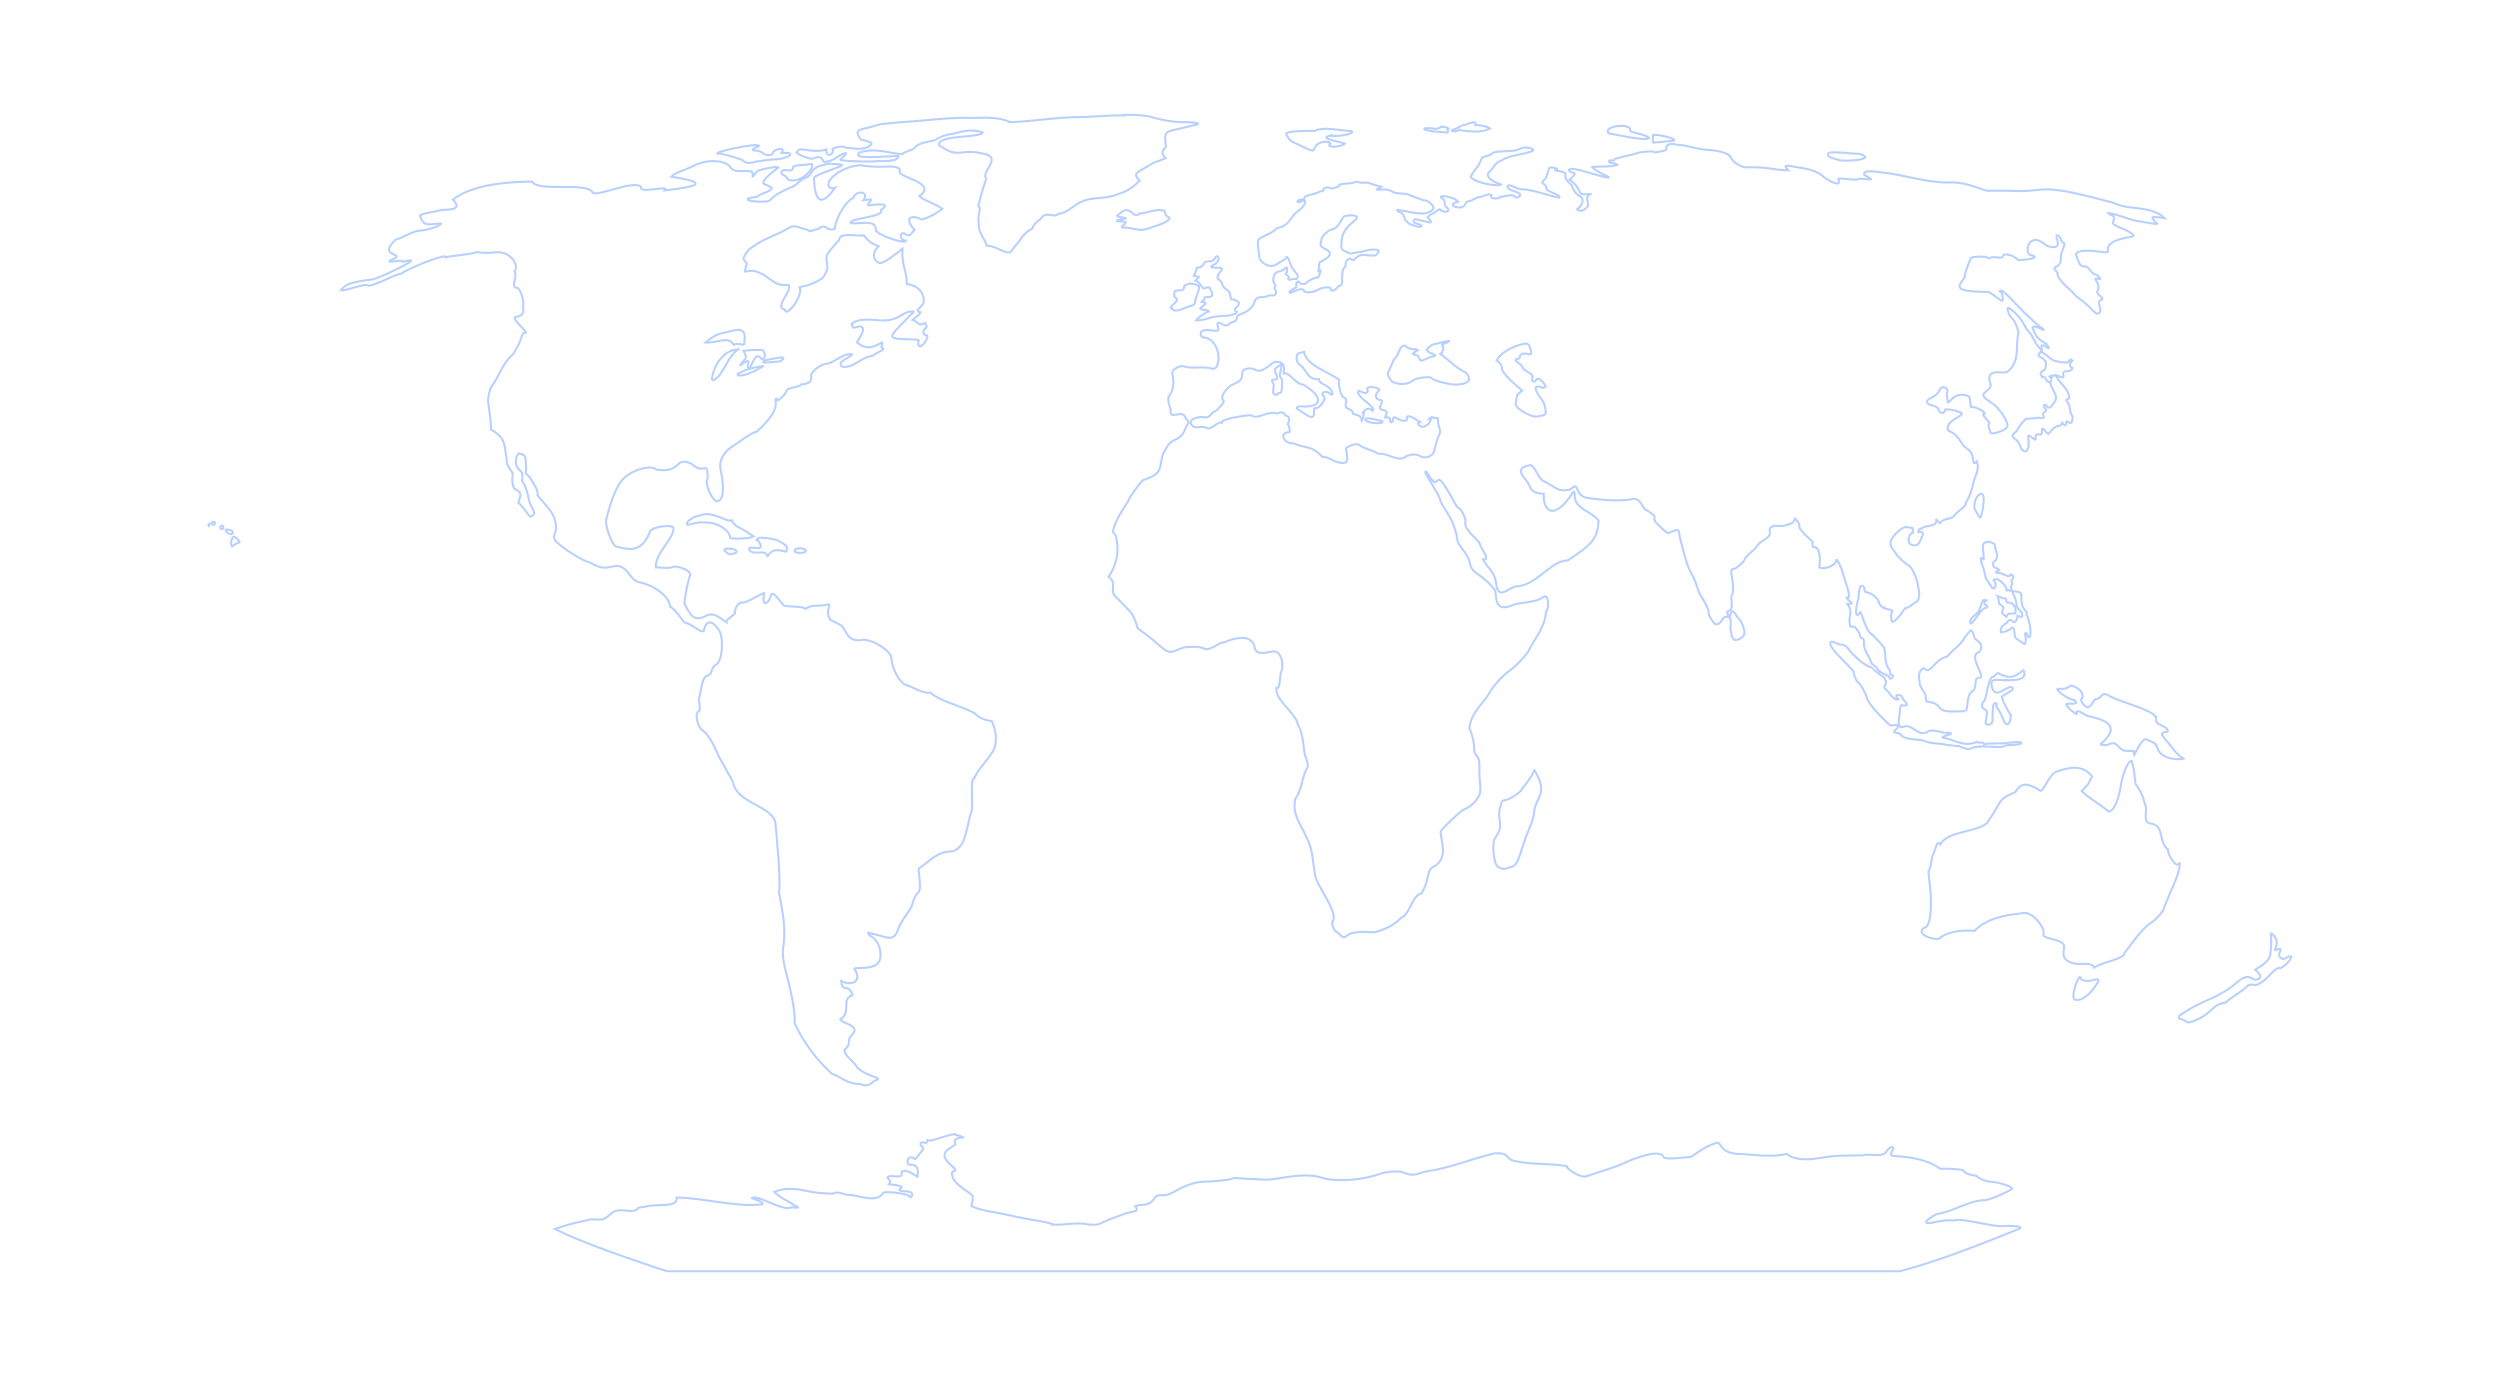 <?xml version="1.0" encoding="UTF-8"?>
<svg id="Layer_1" xmlns="http://www.w3.org/2000/svg" version="1.1" viewBox="0 0 1200 665.3">
  <!-- Generator: Adobe Illustrator 29.1.0, SVG Export Plug-In . SVG Version: 2.1.0 Build 142)  -->
  <defs>
    <style>
      .st0 {
        fill: none;
        stroke: #b8d0ff;
      }
    </style>
  </defs>
  <path id="world" class="st0" d="M539.7,55.4c-.8,0-1.6,0-2.4,0-2.1,0-4.2,0-6.2.2-3.7.2-9.1.5-12.1.6-10.4-.2-25.5,2.4-34.4,2.4-5-2.7-12.7-2-17.4-2-12-.4-23,1.4-34.1,2-10.6,1-8.9.6-13.3,1.8-5.2,2-10.8.8-6.7,6.5,8.1,1.9,4.8,2.4,3.4,3.8-4.9,1.5-6.8.3-10.5.2-1.7-1.5-7.8.7-6.2.8.3,3.4-3.7,3.6-3.1.1-3.6.8-5,.9-12.6-.2-.9.4-2.3,1.7-1.7,1.7,1.8,1.6,6.4,3,7.6,2.9,5.4-2.4,4.7,1.5,5.5,1.5,5,0,8-4.4,10.5-4.2.6,1-3.7,3-2.2,3.4,3.1.6,16.5.9,17.2.4,2.1,0,10.2.5,10.3-2.4-7.4,0-22.9,1.9-18.7-1.7,7.8-2.5,14.4.5,20.6.8.4-1.1,5.7-2.2,5.8-3.1,2.4-2.8,8-2.9,9.9-3.7,3.3-2.1,6.4-2.8,9.1-3.1,5.1-1.4,8.3-2.1,13.7-.6,0,.8-1.9,1.3-5.7,1.7-2.5.5-16.3.5-15.2,4.5,10.2,7,8.9,1.3,21,4,9.9,1.9-1.2,8.4,1.6,12.2-1.8,4.6-3.1,10.1-3.8,13,1.8,1.4-.8,3.9.3,9.2-.7,2.6,3.3,7.5,3.8,9.9,4.3-.3,9.1,4.5,11.6,2.8,1.1-1.6,2.1-3,3.5-4.5,1.9-2.8,3.6-5.2,6.8-6.6.3-2.7,4.5-4.5,4.9-5.9,2.9-2.1,5.6,1,7.5-1.2,4,0,8.5-5.1,11.4-5.9,4.7-2.3,11.6-.9,18-3.8,4.1-1.1,7.4-4,9.6-6.1-3.4-4.1-2-3.3,6.4-8.5,2.2-.8,4.4-1.7,6.1-2.4-3.5-3.6.3-4.7.1-5.5-1-8.9-.5-6.6,13-10.2,4-.7,3.1-1.3-2.6-1.6-6.6.3-13.3-1.2-18.4-2.7-1.7-.5-6.5-.8-12-.8h0ZM707.2,58.8c-.8,0-2.1.3-3.8,1.1-1.8-.2-5.1,2.7-6.3,2.4-1.1.5,1,.7,1.5.8,2.9-.8.6-1.2,3-.5,1.9.1,9.2,1.7,13.6-1-2-1.2-4.9-1.5-7-1.6.4-.8,0-1.3-.9-1.4h0ZM778,60.4c-3.5,0-7.6,1.5-5.9,3.6,3.5.5,18,4,19.5,2.2-3.3-2.5-10.2-2.3-9.1-4.2-.5-1.2-2.4-1.6-4.5-1.6h0ZM692.4,60.9c-.3,0-.5,0-.7,0-2.6,2-3.6.1-7.8.7-2,1.2,8.7,1.9,10.9,2,1.4-1.4-1.3-.8.4-2-.8-.5-1.9-.8-2.8-.8ZM635.9,61.9c-2,0-3.6.2-4.6.9-11.9,0-14,.7-13.9,1.6,2.1,3.8,1.1,2.7,10,7,2.4,1.2,3.3,1.1,3.6-.4,2.1-4.4,9.3-2.9,7.2-1.7-1.3,1.9,6.4,1.1,7.3-.4-3-1.1-13.4-2.5-6.6-3.9-.6,1,12.6-.5,9.7-2.1-2.7,0-8.5-1.1-12.9-1.1h0ZM794.4,64.8c-.4,0-.7,0-.9,0,0,1.3-.4,2.6,0,3.7.9,0,9.2-.9,10-1,1.4-.9-6.2-2.7-9.1-2.8h0ZM803.3,69.1c-.6,0-1.3,0-1.7.1-1.5.3-2.3,1.6-1.6,2.5,0,.5-5.7,1.8-6.3,1.3.4-.7-7.4,0-8.1.6-3.4,1.1-7.1,1.5-10.5,2.7-.2,1.8-2.2-.2-2.8,1.1-.2,1.1,2.7.6,4.1,1.7-2.7,1.2-8.9.6-12.1,1.1,2.3,2.7,9.1,4.9,7.8,5-4.4-.1-17.3-5.7-19.1-3.7,1,2.6,5.7,0,.4,4.7,2.4,1.6,4.1,3.9,5.3,6.7,1,.9,7-.2,4.3.5-2.2,1.5-.6,3.1-.7,5.4-.6,1.1-2.8,2.6-3.7,2.4-3.2-.8-.8-.8-.1-2.2,1.5-2.1,1.7-4-.5-5-1.8-1-3.1-3.2-3.6-5.2-4.4-3.4-2.6-5-3.1-5.7-.9-.9-6.3-1.4-4.7-1.5,3.3-.4-3.3-2-3.1-.7-.4,1.5-1.4,4.9-2.1,5.3-2.8,2.1.8,1.8.8,3.8-.1,2.4,7.3,3.2,6.3,4.9-5.7-1.1-12.1-3.7-18-4.1-1.8.4-5.8-2.7-6.9-1.6-.2,2.4,4.4,2.4,6,3.9.8.9-1.6,2.2-2.3,1.5-1.4-1.9-3.6-.3-7-.2-.6,1.3-5.8,1.3-4.4-.8-1.3-1-4.1.8-5.6,1-2,0-3.5,1.9-5.4,2-2.2.2-.8,4.2-6.7,2.6-2.3-1.2,0-2,1.7-2.4-2.4-2.7-10.5-3.5-7.8-1.6,2.3.7.5,3.3,2.2,4.2,3,2.6-2.1,2.8-3,1.1-1.1-.2-1.9,1.3-3.2,1.8-1.2.4-2,1.1-2.9,1.9,4.1,4.4.2,2-6.1,1-2.2,2.1,2.3,2.1,3.2,3,.4,1-2.1.9-4.2-.2-2-.3-2.7-1.6-3.7-2.6-1-3.9-1.8-2.7-3.8-4.4-.2-.4.6-.3,3.1.2,8.4,1.7,10.8,1.7,13.3,0,3.4-1.8-2.6-5.7-3.6-5-2-.7-4.5-1.6-6.1-2.3-2.8-1.6-6.9-.4-9.3-2.1-2.2-1.4-5.2-.5-7.5-.8.9-.3,2-.8,2.5-1.3-1.5-.2-6.1-2.1-7.3-2.1-3.6.6-4.2-1-5.7,0-1.6.7-7.6.3-7.3,1.6-1.2,1-3.8,1.4-3.9,1.3-1-.9-3.6-.5-3.6.5s0,.6-1.5.8c-2.4,1.7-8,1.8-7.5,3.3,0,1.1-3.3.2-3.5,1.7,1.1.7,1.8-.3,3.2-.6,2.2.9-2.4,5.2-3.6,5.6-1.9,1.9-3.9,5-4,5-3.5,3.1-5.2,2.3-5.8,3-2.3,2.4-5.2,3.1-7.4,4.4-1.2.7-1.3.9-1.3,3.8.4,2.5.7,6.3.8,6.3,1.7,2.7,5.3,4.4,8.1,2.6.8-.5,2.1-1.4,3.1-1.9.9-.5,1.7-1.2,1.7-1.5.2-1,1.6,2,1.6,2.3.4,1.9,1.8,3.9,3,5.2,1.1,1.1,1.1,2,.3,2.9-2.8-.2-3.8,1.1-4.1-.2,1.4-1.5-2.3-1.8-.8-2.8.5-.3.4-2.6,0-2.6-.8.8-2.3,2-3.6,2-2.2,0-3.7,4.3-2.1,6,.9,1.1-.2,1.4,0,2.3,1.1,1.2,1.1,3.5-1.1,3.2-1.7-.4-3.1,1-4.6.8-1.9-.3-3.6.8-4,2.4-.4,2.1-3.1,4.6-6.1,5.6-1.8.6-2.1.8-2.3,2.1-.4,2.4-2.9,1.4-4,3.1-1.8,1.8-5.2-2.8-5.4,0,.8,2.7.8,3-.9,3-2.2-.2-4.5-.8-6.6.2-1.2,1.4-.1,2.9.9,3,5.5.3,8.4,7.6,6.7,13-.4,1.5-1.6,2.3-2.7,1.9-4.9-1.3-9.2.4-13.6-1.1-1.7-.6-6,1.8-5.4,3.4.2.6.4,2.3.5,3.8,0,3.5-.9,5.5-2.4,7.8-.3,4,1.6,4.6,1,7.3.7,3,5.6-1.6,7.2,2.3,2.2,3.7,1.7,1.2.2,4.9-1.4,3.3-2.3,4.4-4.8,5.6-4.2,1.8-4,3.7-5.8,6.2-3,7,1,9.7-9.8,13.3-1.1.5-7,8.6-7.1,9.8-2.9,4.8-6.3,9.3-7.5,14.8.1,1.5,1.6,0,2.1,6.6.7,5.8-1.8,12-4.2,15.2,4.3,3.1.4,6.6,3.2,9.4,3.5,3.5,4.4,4.4,7.3,7.5,1.5,1.6,3.2,6.3,3.4,7.8,3.7,2.7,7,5.2,9.4,7.4,4.9,4.4,6.1,4.8,9.8,3,2.1-1,3.2-1.3,6.3-1.4,3.4-.2,5.2.1,7.1,1.1,3.2.3,5.9-3.1,9.1-3.3,2.8-1.4,5.8-2,8.4-2.1,3.1-.3,6,1.8,6.2,5.1,1.4,3.5,6,1.7,9.2,1.3,3.9.4,4.9,7,3.3,10.3-.4,1-.3,8.3-2.1,7.3-1.3,5.1,9.8,12.7,10.2,17.5,3,4.8,2.7,12.8,3.6,15.1.9,2.2,1.3,3.9,1.3,5.2-2.8,4.1-2.9,11.4-6,15.3-1.8,7.6,2.6,12.3,5,18,3.4,6,3.2,11.7,4.4,18.5.8,5.8,12.1,18.8,8.2,22.9.6,5,2,3.9,4.3,6.4.9,1,1.7,1,2.7.1,3.1-2.7,10.1-1.7,13.4-1.7,4.4-1.2,9.3-3.2,12.5-6.8,4.6-1.8,5.5-11,9.9-11.8,4.6-7.2,1.8-11.3,6.7-13.3,6.3-4.5,2.7-11.6,2.6-16.3.8-2,9.8-10.2,11.2-10.8,3.5-1.3,6.4-4.3,7.7-7.7.5-3.4-.4-6.9-.3-10.2.4-9.5-1.6-6.2-2.5-10.2,0-5.2-1-7.4-2.3-11,.8-7.5,6.7-11.7,9.5-16.6,1.7-3.4,7.2-9.3,10.5-11.4,2.2-1.4,8.6-8.4,8.6-9.4,3.1-5.9,7.9-11.6,8.1-18.2,2-2.3,1.2-9.6-1.5-7-3.7,2.7-12.4,2.2-15.6,4.1-8.4,3-6.2-6.3-7.5-7.8-6.2-8-10.6-7.5-11.6-11.8-1.3-7.2-6.4-8.1-6.6-14.3-2-8.5-4.7-10.4-7.8-16.4.3-2-7.3-12.7-7.3-14,.5-1.6,2.9,4.6,4.6,4.9.8-.4,1.4-1.2,2.3-1.2,1.5,1,2.8,3.3,3.8,5.1,1.2,1.4,4.3,8.1,5,8.2,1.7.7,3.8,5.1,3.6,6.9-1.1,3.9,7,9,7,10.9.1,1.4,5.5,7.7,1.5,7.1,2.7,5.2,5.6,5.5,6.4,12.6,1.1,7.1,6.6.5,9.3.4,10.1-.3,16.6-12.5,24.9-12.5,10.9-7.2,14.4-10,14.8-19.1-3.2-4.4-11.3-5.6-11.4-11.6,0-2.5-.5-3-1.3-1.3-9.5,14.2-14.2,7.1-13.6,0-7.2-.3-5.7-3.1-8.7-6.8-5.2-5.7-.3-6.3,2.3-7,3,1.5,3.5,6.8,6.9,8,5.9,3.1,6.1,4.7,11.2,4,1.9-.2,3-2.7,4-1.3,1.4,4,3.2,5,6.5,5.3,6.5.9,13.7,1.4,19.7.5,4.7-1.8,5.5,5.2,7.7,5.3,5.7,3.6,2.7,3.1,3.7,4.9,0,.8,5.6,6,6.4,6,6.8-2.8,4.4-1.8,6.1,4,1.4,4.7,2.2,9.6,4.3,13.9,1.4,2.6,2.9,5.4,3.6,8.2,1.1,4.4,5.3,8.1,5.5,12.6,0,1,2.2,4.4,3.2,5,3.6.5,2.6-4.4,6.1-3.4,1.7,0-1-.6-.3-2.7,3.9-1,.8-6,2.2-8.1.6-.8.7-4.1.1-7.2-.8-4.3-.6-5.5,1-5.1.6-.1,4.6-3.5,4.6-3.9,1-2.8,4.5-4.6,6.4-7.2,1.2-2.1,3.5-2.7,5.2-4.3,1.7-1.6,0-3.1,1.3-4.6,2.5-1.6,4.2,0,6.6-.8,3.6-1.1,4.2-1.1,5-3.4.9.8,2,2.3,2.1,3.1-1.1,2.1,6.5,7.7,6.3,8.1-.2,4.8,1.1.4,2.9,4.4,1,3.1.6,4.7.4,7.9,2.6,1.1,8.1-1,8.2-3.6,0-1.3,2.7,4.3,3.1,6.4.2,1.7,5,12.9,1.8,11.7.6,2.1,5.1,2.8.4,3,1.5,1.8,1.6,4.3,1.1,6.3-.4,1.7.1,5.2.6,4.7,1.7-.9,2.8,1.3,3.9,2.8.9,4.9,2.3.5,2.3,5.2-.3,2.8,3.2,7.4,3.3,8.7,0,.6.8,1.4,2.9,2.9,1.1,3.2,5.9,3,6,5,.4,1.2,3.3-1.5.5-1.7,0,0-.3-1.6-.4-2.2-3-3.8-1.4-7.1-2.7-10.8-.3-.6-6.1-7.1-6.7-6.9-2-2-4-9.3-4.6-10.1-3.2,4.6-1.9-3.3-1.3-5.4.9-1.9.1-7,1.9-7.2,2.3.4.4,3.1,2.5,3.1,2.3.5,5.3,2.6,5.9,5.2,0,.6,1.5,2.1,2.1,2.1-.8.8,5.4.9,4.1,2-.7.4-.6,4.9.2,4.9,2.5-.7,5.6-6.2,6.1-6.6,2.4-.2,3.5-2.4,5.6-3.1,2.1-2.7.7-5.8.4-8.4-.2-2.1-2.8-8.6-4.7-9.2-.9-.3-5.7-4.8-5.7-5.4-1.2-1.8-2.7-3.3-2.7-5.1,0-2.7,5.8-8.6,8.3-7.6.8.3,2.7,0,2.4.8-.1.4,0,1,.2,1.7-2.3.5-3,4.7-1.1,5.8,4.3,1.5,4.2-1.9,5.7-4.5.5-1.7-.8-1.7-2.1-1.5,0-.8,0-1.5,1.7-1.8,1.4-1.6,7.3-.7,6.9-3.8-.6-1.9,2.1,2.9,2.2.8,1.4-1.8,5.9-1.5,6.6-3.2.7-1.7,6.2-4.3,5.3-6.2,1.3-.8,3.4-7.5,3.5-8.6,1.1-5.1,3.3-6.8,1.9-11.1-2.4,2.4-1.2-1-2.7-4.1-1.3-2.1-3.3-2.4-4.4-4.4-1.6-2.8-3.4-4.7-5.2-5.6-1.8-.9-2-1.1-1.7-2,.2-3.9,6.6-5.2,6.6-6.7,1.6-.8-8.5-3.1-7.9-1.9-.3,2-2.4,1.8-3,.2-.4-3.1-5.5-1.6-5.7-4.4,1.2-2,4.4-1.8,6.1-5.3,1-2.8,4.6-1,3.6,1-.4.8.4,4.9.4,4.9.2,0,1-.7,1.9-1.7,2-2.1,5.5-2.6,8.1-1.2.9.2.8,5.9,1.2,5.2.8-1,8.3,2.8,6.1,3.2-.7,0-.4.7.7,1.9,1.7,1.9,2.1,2.4,1.8,2.7-1,1.6.5,2.7.5,3.9,0,.8.2.9,1.8.8,2-.4,6.4-1.7,6.5-3.9,0-1.6-2.4-5.8-4.3-7.6-1.7-2.8-5.4-3.8-7.2-6.3-.8-2.3,4.7-3.3,3.2-6.3-2.4-7.3,5.9-4.7,7.6-5.1,1.3-.5,3.6-3.1,3.6-4.1,2.4-3.1,1.2-11.6,2.3-14.5.3-1.6-1.8-6.4-2.8-7.2-1.5-1-3.1-5.3-2-5.3,3.3,1.9,6.3,5.5,8,8.9.9,2.1,3,3.4,3.7,5.4,1.2,2.4,2.5,4.6,4.5,6.5-.2-1.4-.8-3,.6-2.7.9,0,2.5,2,2.6,1.3,0-.8-1.3-2.4-1.9-2.4-4-2.5-4.4-3.5-5.9-7.4.9-1.9,5.4,1.7,5.4,1-1.3-1.3-3-2.2-4.3-3.5-.9-.9-3.2-3.1-5.2-4.9-2.8-2.6-9.7-10.9-11.3-10.4-.6.2-.4.4.6,1,1.9,7.5-1.2,2.3-6.2-.3-6.5-.3-16.5,0-13.5-4.3,1.7-2.2,2.4-3.5,1.9-3.6.3-1.4,2.7-8.5,3.4-8.7,1.3-.5,7.1-.6,7.4,0,.1.2.6.4,1,.4s.7-.1.6-.3c0-.2,1.3-.3,3.1-.2,3.9,1,2.6-1.6,3.5-1.3,4-.5,6.5,2.7,7,2.7,2-.1,11.8-.9,5.7-2.5-2.8-.9-1.1-6.5.8-6.7,2.2-2.2,7.2,2.7,7.5,2.5,8,2.3,3.5-5.1,3.6-5.1,2.9-.9,2.1,3.4,4.3,3.7.2,2-2.2,4.7-1.7,7.3.4,1.7-1.3,4-2.6,4-.9,1.4-.2,1.1,1,2.9-.3,1.7,1.8,4.5,6.5,8.5,3.1,3.5.7,1.1,7.1,6.3,2,1.4,5.3,6.6,6.7,4.1,1.2-2.6-2.3-4.7,1.1-6.2.9-1-2.8-2.2-2.3-3.9,2.5-4-4.1-7.1,1.3-5.8.4-.4-1.5-2.3-2.3-2.3-2.5-.7-3-4.4-5.5-3.8-2.1.8-4-6.3-3.7-6.3,3.7-3.2,16.2.9,15.3-1-1.3-6.2,12.4-6.6,12.4-7.4-1.3-2.6-9.3-4.2-10.1-6.2,1.9-4.5-.9-3-2.2-4.7,4.7.4,10.9,3.7,15.4,4,2.5.5,8,1.4,8.2,1.2-4.8-4.6-1.5-3.4,3.6-2.7-6.2-6.1-16.7-4-22.8-6.7-2.2-1.1-20.3-5.6-26.2-6.5-2-.3-5.2-.7-7.1-.7-8,.2-8,1.2-17.8.7-3.3-.1-10.7-.1-11.3,0-7.8-2.4-11.4-4.3-19-4-11.1,0-21-3.8-31.6-4.8-9.7-1.6-8.6.7-8.4,1.2,6.2,3.3,2.2,1.8-2.6,1.8,0,1.2-10.2-.6-10,0,2.4,5.2-5.9.2-7.3-1.2-4.3-3.7-10-3.7-15.4-4.9-3.6-.4-2.8.2-1.2,2.1-9.2-.4-8.7-1.7-21.3-1.5-2.8-1-4.8-2.3-6-4.1-.7-3.3-9.1-4.2-11.2-4.2-6.7-.5-9.2-2.3-15.9-2.6h0ZM362.2,69.7c-3.3,0-17.5,2.8-17.9,3.9,1.3-.3,11.6,2.8,12.3,3.4,1.6,2.3,6,.6,6.7.5,2.5-.4,6.3-.9,8.4-1,5.2.1,12.4-3.5,3.5-3.1,1.5-2-.3-2.1-1.8-1.7-3.5.9-1.6,2.7-4.2,2.8-3,0-3-1.9-6-2.2-4.1.1-.6-1.5.2-1.7,2.4-.7-.5-1-1.2-1h0ZM732.2,70.8c-1.1,0-2.3.3-3.2.9-2.9,1.5-11.3.2-13,2.1-.8,1.1-5,1.3-4.8,2.3-1.6,4.3-3,4.6-5.3,8.7.9,2.6,14,5.4,14.9,3.5-.3.7-9.1-2.8-6-5.7,1.7-1.2,3-4.8,5.2-5.2,3.4-2.1,6.4-2.7,9.1-3.2,7.1-1.4,8.5-2.3,5.1-3.2-.7-.2-1.4-.2-2-.2h0ZM880.4,73.1c-1.7,0-3,.2-3,1,0,1.1,1.4,1.8,6.1,2.9,3.3.3,11.4,0,11.9-1.7-2.3-2.2-5.1-1.2-8.8-1.9-1.3,0-4-.3-6.2-.3h0ZM342.8,77.3c-3.9,0-8,1.1-10.5,2.6-2.6,1.4-8.1,2.8-10.1,4.9,16.2,2.6,15.9,4.4-3,6.6,2.7-2.8-12.8,1.9-11.5-1.7-3.7-3.8-23.5,6.1-23.5,2.2-4.2-4.4-26.5.2-28.7-4.7-11.2,0-28.6,1.2-38.1,8.6,5.7,5.7-4.5,4.8-5,4.9-1.4.5-12.9,2.2-10.6,3.2,1.5,5.6,5.2,3.3,9.9,3.4-.4,1.7-9.2,3.6-10.4,3.4-3.9.5-8.2,3.6-11.5,4.4-9.6,9.1,7.3,5.9-2.6,9.9-1.9,1.8,6.5-1,6.2.7,12.3-3.5-7.3,5.9-13.9,8.3-10.7,1.4-13.4,2.1-15.9,5.3,2,.6,12.7-3.9,13.3-2.1,5.3-1,10.8-4.8,15.8-5.9.9-1.3,21.6-10.2,21.4-7.8,2.5-.8,12.5-1.4,14.7-2.5,4.5.6,5.3.4,9.7.1,6-.5,11,5.8,8.5,9.1,1.6,3.5-2.4,7.7,1.3,8,1.3,0,3.8,7.1,2.6,9.2,1.7,4.7-3.4,4.5-3.4,4.8-2.6.3,6.3,7.6,4.8,7.5-1.2,0-1.4.1-2.4,3.3-.7,2.1-3,6.4-4,7.4-4.9,4.2-6.5,10.8-9.9,15-1,1.1-2,6.7-1.7,7.4.6,5.2,1.3,8.5,1.4,13.4,7.5,4.3,6.1,7.4,7.5,13.9-.3,2.9,1.5,4.9,2.8,6.9.4.2-.9,4.6.9,7.6,4.6,2.1,2.5,3.9,1.9,6.7,2.6,2,4.4,5.9,5.8,6.7,3.9-1.4.3-3.9-.7-7.9-.2-1.9-1.8-8-3.2-8.8.2-6.6-.1-3.5-2.6-7.3-1.1-1.8-.2-6.9,1.4-6.3,3.5.9,2.6,2.4,2.9,5,.7,6.2-1.6,2.7,1.9,6.4,2.3,3.7,4.3,6.8,3.7,8.6,4.3,5.5,8.9,8.8,8.9,15.7,0,2.9-1.9,3.8-.3,6.2,3.2,3.5,13.5,9.9,16.6,10.4,6.7,3.9,7.7,2.2,13.1,1.6,1.6,0,3.7,1.3,5.2,3.3,2.5,3.4,3.7,4.3,6,4.7,6.8,1.6,13.8,6.7,14.2,11.7,2.5,1,6.4,7.3,6.7,7.4,4.3,1,7.5,5.1,9.4,4.2.9-4.9,3.6-5.9,7.3-.5,2.5,4.2,1.6,14.9-1.3,16.5-2.7,1.5-1.7,4.5-4,5.4-3.3,0-3.6,11-4.4,11.1.6,3.6.5,3.4.4,5.7-3,1.1-.5,8.4,1.1,9.2,3.3,2.3,5.4,6.8,7.1,10.5.6,2.1,8,14.4,7.9,14.8,1.8,9.8,17.5,10.9,20.2,18.7.6,5.9,2.9,29.2,1.8,33.8,1.6,9.7,3.3,15.2,2.2,25.9-1.4,6.1,1.9,14.3,3.2,20.9,1.4,5.9,2.4,12.1,2.1,16.2,5.8,12.5,13.6,20.3,17.9,24.3,4.8,1.6,6.9,4.9,13.5,4.9,4.3,1.9,5.8-.9,6.9-1.5,5.5-1.8-2.9-1.3-8.1-6.3-1.5-2.9-6.1-5.4-6.3-8.6,3.9-3.1.6-4.4,3.9-7.4,3.9-4.3-4.8-5.2-5.9-7.1,5.8-3.9,0-9.7,5.9-11.7-1.8-6.2-5-.7-5.4-6.8,6.2,3,9.8-1,6.5-5.4-1.8-2.1,9.9,1.2,12-4.7,1.2-3.9-.6-9.3-4.1-11.3-1.1-.3-2.2-2.8-.8-1.6,8.2,1.5,11.4,5.1,13.8-2.1,1.4-4.4,6-8.5,6.9-12.3.5-2.1,1.7-4.4,2.6-5,2.2-2.1-.5-11.6.5-11.7,6-4.2,8.6-8,15.9-8.2,1.8.2,5.2-3.7,5-4.5,1.1-1,3.6-12.9,3.6-13,2.2-2.4-.6-17.5,2-17.6,1.9-4.8,7.9-10,9.8-14.7,1.1-4.8.4-8.3-1.4-12.6-4.7-.9-6.2-1.8-8.5-4-8.4-4.2-15.3-5.1-21.2-9.8-3.2.8-8.4-2.8-12-3.8-3.4-1.9-6.4-8.5-6.6-13.1-.2-2.9-9.7-9.6-14.9-8.2-6,.4-6.4-3.8-8.4-6.3-1.4-2-7-3.1-6.2-4.3-2.3-2.3.8-7.1-.6-6.6-6.3,1.4-6.8-.4-11.2,2.2-.8-1.7-10.7-.6-10.7-2.2-2.9-3.4-4.5-5.9-5.5-4.8-1.5,5.1-4.9,6.3-3.5-.5-1.8,0-8.5,4.9-10.5,4.4-1.6-.4-3.9,2.9-3.5,5.2-.8,1.3-4.4,2.8-4.1,4.3-3.4-2.1-5.8-5.2-10.1-3-5.7,3-7.3-.6-10.1-6,.1-2.6,1.9-12.2,2.9-13.7,0-2.6-7-4.8-8.7-3.8-2.4.9-6.1,0-7.9.1-.4-7,9.2-14.1,8.4-19-.9-1.7-10.1-.4-11.1,1.7-4.3,11.2-11,8.6-16.5,7.3-1.9-1-5.1-9.7-4.7-12.6,2.3-8.9,5-18.4,10.8-21.9,3.1-2.2,10.5-4.9,13.6-2.3,12.5,1.6,8.1-6.8,16.8-2.8,6,5.8,7.4-2.5,7.6,6.6-.3.6-.5,1.6-.5,2.1.6,4.1,2.2,7.4,4.7,9.3,5.2-.4,2.4-13.3,2.1-14.6-1.4-5.3,2.1-10,6.1-12.1,1.9-1.4,9.1-6.7,11.2-6.8,6-5.6,9.6-10.2,9-14.4-.1-.7,0-1.4.2-1.5.2-.1.4,0,.4.4,0,.9.3.8,2.2-.8.9-.8,1.9-2,2.2-2.8.5-1.3.8-1.4,2.8-1.9,2.8-.6,5.1-1.5,3.9-1.6,7.5-.3,4.9-4.4,5.3-4.7,1.6-2.8,4.1-4.3,6.6-5.2,4.4,0,8.8-5.6,13.1-4.6-1.5,2.1-7.4,3.2-4.9,5.9,6,.9,8.4-4.4,15.1-5.3,1.6-1.8,4.7-2.2,4.9-3.3-2.3-.9.2-2.1-.7-3-6.8,3.9-9.2,2.1-12.1-.1,1.9-3,5.1-7.7.9-7.6-3.9,1.3-2.3.3-3.5-1.1,3.2-3,8.7-2,11.8-2,11,1.4,12-4,17-4.1,2.2-.3.3.9-.6,1.8-7.9,8.5-12.1,11-5,11.4,10.3.4,9.5.3,8.9,1-.5,6.2,5-.7,4.3-2.7-1.9.2-2.8-2.4-.6-3.6.8-1.1-.5-1.4-.4-2.3-3.8,1.9-3.5-1.1-6-1.6,3-2.7,2.5-1.2,3.7-3.6-3.5-1,.7-1.9,1.6-4.9.3-4.7-3-8-8.1-8.7,0-6.6-2.8-9.2-2-17.5.1,1-3.9,3.4-4.4,3.8-1.4,1.2-5.8,4.6-7.4,3.4-3.2-2.2-2.2-5.5.2-7.8-3.8-1.7-3.9-1.6-7.1-5.2-3.9.5-11.4-1.8-11.9,2.3-7.6,8.4-6,6.8-5.5,13.2,0,1-1.5,4.1-2.3,4.9-3.4,2.4-7,3.7-11,4.4,1.6,4.8-6.7,15-7.2,10.8-5.5-1.4,4.3-9.4,1.7-11.9-6.6,1.2-9.4-4.3-13.8-5.7-2.6-1.3-4.3-1.1-6.9-.6-.3,0,.2-2.1.8-3.8-.3-1.7-4-.9,1.2-7.1.2,0,1.4-.8,2.7-1.8,5-3.4,11.4-5.3,16.3-8.3,3.2-2,5.7.6,7.9.5,4.1,1.9.8,1.1,6.1,0,4.1-3.1,3.6,1.4,8,0,.4-5.6,5.8-13.8,8.9-14.9.9-3.7,8.1-3.4,4.8,1.1,7.3-1.2,1.6.8,2.4,2.5,8.6-1.1,9.6-.2,6.1,2.2,1.6,3.7-16.3,3.8-14.4,6.4,7,.2,11.9-1.8,12,3.5,1.7,2.7,14.7,6.7,14.4,4.8-2.4.5-3.8-4-.8-3.5,3,2,2.5.7,4.9-1.6-5.5-6.3-1.2-7.4,3.5-5,3.6-1,6.8-2.9,9.8-5.1-2.5-2.3-8.7-3.9-11-6.1,9.5-6.9-12-9.1-9.3-12.3,0-1.2-1.4-1.8-4.6-2-4.6.2-7.4.3-12.7-.3-2.8-1.1-10.5,1.3-13.8,4.3-5.2,3.9-3.4,7.5,0,6.2-10,14.1-9.9-1.7-10.2-4.8,1.8-2,14.2-5.5,13.6-6.1-1.8-.6-3.6-.3-5.4-.6-1.1-.2-6,1-6.8,1.7-2.7,1.3-2.6,3.9-5,4.9-2.3.6-4.7,3.4-6,4.1-5.6,2.3-8.8,4.1-11.2,6.5-.8.9-1.2,1-5.5,1-6.4-.2-7.9-1.7-1-2.3,1.4-1.6,6.8-2.5,7-4.2,0-.4-1.7-1.3-3.7-2-2-1.5,6.4-7.4,7-7.9-.6-.9-9.7,1.2-10.2,1.7-4,5.1-1.2,1.9-2.6.3-3.5-1-8.5,1.2-10.7-2.6-1.6-1.7-4.4-2.4-7.4-2.4h0ZM389.8,78.7c-5.6.8-6.3.3-9,1.2-.3,3.6-3.1.8-5.5,2.1-1.2,2.3,2.6,2,2.6,3.9,2.5,1.7,6.8.2,9.3-2.2,1.6-1.5,3-3.2,2.6-5h0ZM556.4,100.8c-3.6.1-9.1,2.2-9.3,1.6-2,2.1-3,0-4.8-1-2.4-1.6-4.3.8-6.1,2.2-.2,1,7.9.8,2.1,1.7-1.9.3-2.4.5-2.1.9,3.7.4,6-.5,2.2,2.6,0,.4.5.5,1.9.4,3.6.4,6.7,1.8,10.1.7,2.3-.9,10.7-2.9,11-5.3-3.3-1.5-1.6-3.7-2.9-3.5-.5-.2-1.3-.3-2.1-.3h0ZM647.9,103.3c.9,0,1.8.1,2.6.3,2.7.8-1.8,3.1-3.6,5.3-2.6,3.1-2.9,5.2-3.1,8.9-.1,3,2,2.4,4,3.8,0,.3,1.2.1,3.1-.4,2.7-.1,5.2-1.3,7.5-1.4,4.5,0,3.9.6,2.2,2.5,0,.5-2,.5-6.1,0-5.4.5-3.2,3.9-6.5,1.8-1.2.2-2.4,1.9-2.1,2.7,0,2.8-1.7-.2-1.7,7.4.2,2.1-.4,3.2-1.9,3.2-.2.9-3.2,3.5-3.7,1.2.7-1.2-5-.6-6.1.6-1.7.9-6.6,2-6.7,0-1.9-1.7-6.8,2.5-6.9,1,3.2-3.3,3.5-.8,3.3-4.2,1.5-2.2.8.3,3.1.3,1.5,0,1.8-.1,1.9-.8,3.2-2,4.7-2.6,5.4-2.2.5-.5,1.5-3.4,1.3-3.6-1.8,2.3-.8-1.1-.6-3.7,1.9-1.1,8.2-3.9,3.1-6.3-4-2.2-2.1-2.1-2.1-5,.7-2,3.7-4.7,6-4.8,2.6-1.6,3.7-4.9,4.8-6,.8-.3,1.7-.5,2.6-.5h0ZM584.3,123c-.4,0-.9.3-1.3,1.1-1.2,2.3-3.8.5-5,2.2-1.1,2.4-2.8,1.8-3.6,2.4,0,1.4-.9,2.3-1.4,3.7,4.1.5,2.2.5.8,2.3,1.8.3,3.3,3.6,4,3.8,3.7-1.4,2.5,0,3.6,1.3,1.3,2.2-.2,3-2,2.8-2.3,0-.2.2-2.5,2.3,5.7.5-4.7,3.4,1,3.8,1.9.1,3.4,1,1.6,1-1.6.9-4.4,2.7-5.4,4.1,1.1.2,6-.8,6.4-1.2,1.8-.6,5.9-1.1,8-1,1.8,0,5.2-1,5.2-1.8-3.1-1.8,2-2.5.8-4.8-4.5-3.2-2.9,1.3-4.2-4.3-.7-1.7-2.9-2.1-3.4-3.7-.4-1.5-1.4-2.9-2.2-2.9-1-1,.7-3.4,1.5-4.2,1-1,.3-1.4-2.3-1.4-.7,0-3.1,0-2.4-.8,4-1.6,3.9-4.6,2.8-4.6h0ZM571.7,136.2c-1.3,0-2.6.3-3.3,1.2,0,3.3-3.9,1.2-4.7,2.6,0,1.4-.4,2.7.6,3,2.8,1-4.3,4.9-1.8,5.1.8,1.7,4.3.8,6.3-.3,2-1,4.3-.8,4.8-2.5.2-3.5,2.8-6.7,1.7-8.1-1-.6-2.4-1-3.7-1.1h0ZM354.2,158.4c3.9,0,3.4,3,3,6.9-1.5.6-2.2-1-5,.2-2.7-4.6-8.2-.6-13.6-1.1,6.3-5.1,7-3.9,13-5.7,1.1-.2,2-.4,2.7-.4h0ZM695.5,163.8c-.8.9-3.1,1.1-3.4,1.8.9,1.4,1,1.2.2,2.9-.3,1,.6.9-1.4,1.3,1.3.3,5,3.8,7.1,5.5,1.2,1,3,2.2,4.1,2.7,1.3.6,2.1,1.3,2.6,2.3.9,1.7.6,2.4-1,3.4-.9.5-2.3.8-5,.9-2.3.2-10.6-1.9-11.4-2.9-.6-.7-.9-.8-3.9-.5-2.5.2-3.8.6-5.2,1.4-2.5,2.2-6.9,2.2-9.9.6-1-.6-2.5-3.7-2.1-4.2,1-1.7,2.7-6.7,3.3-7,1.8-1,2.1-6.1,4.6-6.1.6,0,1,.2,1,.6,1.6,1.5,4.1.7,5.4,1.5-.7.4-2.8,1.9-2.3,2,3.9.6,2.6,2.9,4,3.1,2-.3,3.7-1.9,5.7-2,2.5-.4-.2-1.2-1-1.5-.8-.1-1.6-1.3-2.1-1.8.9-1,2.1-2.3,3.4-2.5,1.8-.3,3.6-1,5.3-1.3l2-.3h0ZM732.4,164.8c2.2,0,3.3,5.8,2,5.3-2.3-.5-5.1-1-5,1.8-.7.7-2.4.1-1.8,1.2,1,1.2,3.6,2.4,3.6,4.1,6,3.7,4,2.4,4.3,5.6,1.9,1.2,1.3-.6,2.6-1,1.7,0,3.7,3.1,3.9,3.7-2.8,1.6-1.3.2-2.8.2-1.8-.2-1.6-.4-2.2.5.7,3.7,4,5.7,4.5,8.8,1.2,4.9.2,4.1-4.2,5-2.7,0-9.4-3.6-9.8-6,.8-4.7.1-4.1,3.1-6.5-1.9-1.9-4.2-3.6-5.9-5.3-3.3-3.6-3.8-4.4-3.8-5.6s-1.2-3-2.5-3.5c2.7-5.5,11.7-7.9,13.4-8.1.2,0,.3,0,.5,0h0ZM354.5,167.6c-4.6,2.9-6.7,9.9-9.7,13.1-2,2-3.1,2.3-3.1.9,1.3-6.8,5.6-13.7,12.8-13.9h0ZM365.4,167.9c.6,0,1.1.4,1.4,1.3,1,2.8-.8,4.4-2.2,2-2.6-1.5-3.6,4.7-5.2,5.8-1.6-1.7,2.6-6.5-4.4-1.4,3.3-4.6,4-3.2,1.8-7.2,3.7-.5,6.9-.4,8.7-.5h0ZM625.8,168.8c.3,0,.5,0,.2.3,1.3,6.5,11.5,9.2,16.8,13.2-.7,2.5,1.2,8.2,1.9,8.3,1.8.4,1.6,2.3,1.2,3.4,0,3.6,2.8,1.1,3.6,4.6,2.8,1,3.6.7,4.2,3.4,2.1-3.9-.8-4.3.9-4-.2-1.2,2.7-2.9,4.3-.7,2.2-2-8.7-6.9-6.8-9.8,1.2.3,4.1,2.5,4.4,0-2.1-3,6.9-1.4,5.4,0-2.3,1.9-1.5,3.8-.1,4.4,4.6.1-2.8,4.5,2.7,5,2.4.8.2,2.7.4,3.6,3.2-.8,2.1,1.5,2.5,2.1,1.9.8.6-2.7,2.1-2.3,1.9,1.2,6.3,3.1,5.9,0-.2-1.2,3.1-.1,5,1.6.4.4,1.1.6,1.9.6-.3,0-.6.1-.9.2-1.1,0-.8,1.2.4,1.9,2,.9,2.2-.4,4-1.1.2-.9,1.4-2.3,1.3-2.7-.4,0-.7.2-1.1.3.8-1,1.5-1.1,2.6-.4,2.6-.3,1-.4,2,3.8.5.5.8,3.2.5,3.6-.5.6-2,5.1-2.5,7.5-.3,3.7-5,4.8-7,3.3-1.5-1.3-5.9-.8-7.7.8-3.7,1.8-8-2.5-12.1-1.8-2.8-1.7-6.4-2.3-9.4-4.3-.6-1-4.4,0-6.3,1.5.4,4.7,2.6,9-5.5,6.3-1.7-1.2-4.2-2.1-5.9-2.1-5.5-5.9-8.1-3.8-13.6-6.5-4.8.5-7.5-5.1-2.3-5.4.9,0-.5-3.9-.6-3.9,1.8-4.6-1.3-3.5-1.5-4.4-.3-1.3-2-1.5-3.8-.6-3.2-1.6-9.3,2.6-11.3,1.3-1.1-.7-2.2-.6-7.7.3-4.6.8-7.3,1.7-7.3,2.5s-.3.3-.6.2c-2.5,0-4.8,4.4-7.6,2.2-2-.4-4.4.7-5.9-.4-3.2-3.3,2.2-4.4,4.6-4.5,3.8,1.3,4-2.2,6.3-2.7.7-.4,4.7-4.4,3.9-5.1-2.5-2.1,3.1-7.4,4.1-7.6,4.5-1.9,4.9-2.8,4.9-5.9,0-2,4.3-2.7,6.7-1.1,2.9,1.3,6.2-2.5,8.8-4,6.4-.3,4.1,4.7,4.3,5.6,2.8-1,5.3,4.8,9,5.2,2.4.9,6.7,4.4,7.3,6.3,1.5,4-4.2,4.5-6.8,4.3-2.4-.2-3.1,0-3.1,1,1.2.7,5.3,3.8,6.8,4.1,2.8.1.2-5,2.5-4.3,2-.3,5.3-4.6,3.4-5.9-1.6-1.5,1.3-3,3.3-.9.6.6.7.6,1.1-.2-1-4.6-6.3-3.8-6.5-6.9-5.6.6-6-4.9-9.1-6.8-2-1.3-2.1-5.1-.6-5.6.2-.2,1.3-.4,1.8-.4h0ZM979.5,169.1c-3.5,2.5,3.5,2.3,2.5,6.2,0,4.3-3.9,1.6-1.9,5.6.2-.8,2,.5,2.3,1.7.6,1,1.3,1,1.8.5-.1,3.6,4.1,6.5,2.2,9.4-3.5,6.3-4,1-5.1,1.8-1.4,1.8,2.8,1.7-.4,3.9-.9.9.6,1.7,0,2.4-1.2.4-2.4-.3-3.6,0-1,.5-5.2,0-5.3.9-2.1,2-2.8,3.5-4.1,5.5-1.5,1.2-2.5,1.9-1.3,3.2,1.9,1.3,2.8,2.6,3.6,5.3.8,1,2,1.6,2.7.8,1.3-2.3.9-3.9.6-6.7-.2-2.1,4.4,3.3,3.5.8,0-4.5,3.5.8,3.1-4,.2-2.2,2,1.6,3.2,1.9,1.7-2,2-2.9,4.5-3.9,3,.3,1.1-3.4,2.5-.9,2.4,2.5.4-3.1,2.7-.7,1.9,1.3,2.1-2.7,1.5-3.5-1.4-2-.6-4.3-2-6.1-1.5-1.7-.2-1.5.8-2-.4-5.1-4.7-7-6.1-10.4-.5-.4-.9-.7-1.2-.8.5,0,1,0,1.3.2,6.7,2.9.2-1.9,4.8-2,1.4,0,2.7-.8,2.7-1.5-1.9-1-1.4-2.6,0-3.6-1-1.3-1.7,0-1.9.7-.5.2-3.1.4-5.1-.3-3.4,0-5.6-4.2-8.7-4.6h0ZM375.2,171.6c1.4,0,.9,1.1-1,1.9-1.7,0-11.1,1.5-6.8-.6,2.3-.4,6.1-1.3,7.8-1.3h0ZM614.7,175c-.7.9-2.2,1.2-2.7,2.2-.4,2.3,2.2,3.7.7,4.7-1,.8-3.2-.6-1.6,2,1,1.6-.9,4.3.5,5.3,1.5,1,1.5-.6,2.6-.6.8.3,1-.4,1.2-3.9,0-2.3,0-2.8-.6-3.3-1.1-1.5.1-3.1.2-5,0-1.1,0-1.5-.2-1.5h0ZM366.6,175.6c-2.1,1.5-10,5.7-12.5,4.4-.6-.7,1.9-1.3,3.9-2.4,4.3-1.3,4.6-1.2,7.9-1.9.4,0,.6-.1.7-.1h0ZM985.3,180.2c-.4.3-.6.8-.7,1.4-.1-.2-.4-.5-.7-.6-.7-.3.3-.6,1.5-.7h0ZM656.4,200.8c-.6,0-1,.2-1.1.6,0,1.7,9.2,2.5,8.3.8-1.5-.3-5.3-1.5-7.2-1.4h0ZM950.9,237c-.8,0-1.9,1-2.6,2.8-1.7,5.2.5,5.2,1.7,8.4.9,1.2,1.2-2,1.4-2.5.3-.9.6-3.1.7-4.8.3-2.7-.3-3.9-1.2-3.9h0ZM339.4,246.8c-.7,0-1.4,0-1.9.2-.7.2-2.1.5-3.1.8-2.4.5-6.1,3.7-4.2,4.1,7.1-1.8,6.5-1.1,11.6-.9,4.7,1.3,8.3,3.9,8.7,7.1-.3.7,8.2.5,10-.2l1.2-.5c-1.6-.9-5.3-3.5-6.1-3.8-1.7-.5-4.1-2.6-4.1-3.5s-.1-.4-.2-.2c-3.1.4-7-3.1-11.8-3.1h0ZM102.7,250.5c-.7,0-1.5.4-1,1,1.3,1.4,2-1,1-1ZM100.4,251.3c-.5.3-.4.8-.2,1.2.5-.4.4-.9.2-1.2ZM106.6,252.3c-.5,0-1,.6-.9,1.1.4.9,1.5.8,1.5-.1,0-.8-.3-1-.6-1h0ZM109.1,254.2c-.4,0-.8,0-.9.2.5,1.4,2.4,2.5,3.4,1.7.9-1.1-1.2-1.8-2.5-1.9h0ZM112.3,257.6c-1.8.5-1.7,6.3-.4,4.3,1-.8,1.9-1.1,3.1-1.6-.7-1.2-1.5-2.5-2.7-2.7h0ZM365.5,258.1c-.6,0-1,0-1.3.2-1.4.7-1.5,1.3-.2,1.3,4.1,6.1-3.6,2-4.5,3.7,1,3.7,6.7.7,8.2,2.5l.8,1.1c2.3-3.6,4.8-3.1,8.7-2.1,2.3-3-2.6-4.3-3.1-5-1-.8-6-1.7-8.6-1.7h0ZM954.1,260.1c-1,0-1.9.4-2.2,1.3-.6,1.2,1,8.4,0,7-1.3-1.6-1.5-.3-.4,3,1.1,2,.9,3.6,1.5,5.2,0,1.4,1.6,2.7,2.4,4.3.9,1.7,1.5,2,2.1,1.1.7-.9.4-2.6-.6-3.5,2.2-2.1,6,3.1,6.1,3.8,0,1.1.1,1.5.4,1.1,1.2-.8,3.3,1.7,2.2-.5-.7-1.2,0-1.8.3-2.9-.7-1.6-.4-1.2.2-2.3.4-.3.5-.5.1-1.2-.6-1-1.3-1.1-1.3-.2-1.2,1-3.8-1.4-5.4-1.2-2.4.2-1.5-1.3.2-1.3,0-.4-1.4-1.3-2.1-1.3-1.4-.4-1.1-3.2,0-3.2,2.3-2.6,0-4.9,0-7.3.1-1-1.8-1.9-3.5-1.9h0ZM383.6,263.2c-1.1,0-2.1.4-2.2,1.2.5,1.7,7,1.1,5.1-.5-.6-.5-1.9-.8-3-.7h0ZM349.7,263.3c-1.7,0-2.9.5-1.1,1.7,2.5,2.1,2.6.5,4.5.5,1.6-1.3-1.3-2.2-3.4-2.2h0ZM967.6,283.8c-.8,0-1.5.2-1.5.8,3.6,7.1-.3,4.7,4.3,9.4.7,2.8-.2,2.5-1.9,1.5-.3,1.4-1.1,4.3-2.4,2.7-1.1-1.1-2.2-.5-2.8.7-2.1,1.5-3.2,2.1-2.9,4.6,2.1-.1,3.2-.7,3.5-1.1,1.5.1,1.4-1.7,2.2-1.2,1.5,1.7.2,4.2,1.9,5.5,1.7.7,4,3.4,4.1,2.1.9-2.4-.7-4.8.2-5,1,.2.8,1.3,1.3,2.1,2.3.6.3-9.3-.7-10.5-.2.1-.3-.4,0-1.3-2.1-3-2.5-2.5-2.7-7.9.6-1.4-1.1-2.2-2.5-2.3h0ZM959.1,286.3c-.1.9.5,2.3.4,3.4,4.2,2.6.6,2.7,1.8,4.9.5.7,1.3.8,1.7,1.4.8-2.3,2.7-1,4.4-1.7.5-3-1.3-5.5-3.8-5-1.2-.4,0-2-1.2-2-1.3,0-2.2-.8-3.4-1.1h0ZM952.4,287.9c-1.5.8-1.1,2.6-2.1,4-.2,2.6-3.1,3.1-4.3,5.5-.6.7-.2,2.7.4,1.6,1.9-1.4,4.4-6.7,6.6-7.2,1.1-.2,1.3-1,.2-1.3-1.2-.8-.6-1.8,0-2.2-.1,0-.3-.1-.7-.4h0ZM953.1,288.3c.2,0,0-.2,0,0,0,0,0,0,0,0ZM831.3,293.5c-1.4,1.9-.2,2-1.2,2.7,1.2,1.8.3,4.4.6,6.3.5,2.8.9,5.9,4,4.3,2.1-1.1,2.6-1.7,2.6-3.5s-1.6-5.5-2.7-6.4c-1.7-1.6-1.7-3.3-3.4-3.5h0ZM946.2,302.6c-.7,0-1.6,1.6-2.8,2.9-2.7,4.8-5.3,5.5-8.8,9.7-6,1.1-8,8.7-10.7,5.9-.3-.9-1.5-.2-2.3,1.4-.7,1.3-.6,2.8,0,6.3,2.7,5.8,2.2,1.6,3.1,7.9,9.2,1.1,3,5.1,13.5,4.8,0,0,5.6-.1,5.6-.2.8-3.1.4-7.1,2.3-9,3.9-2.1.4-7.2,4.3-7,2.9-.6-6.2-10.7-.4-12.3,3.3-4.3-2.4-6-2.3-6.9-.6-2.6-1.1-3.5-1.7-3.5h0ZM879.2,308c-.6,0-.8.5-.5,1.9,3.1,5,7.3,7.9,11,12.4-.2.8,1.4,4.9,2,5.1,1.1.4,4.1,5.7,4.4,7.8,1.8,3.7,5.1,7.1,7.8,9.8,3.6,3.5,3.6,3.6,4.9,3.1,5-.7.2,2.9.2,3.1.8,1.2,3.6.2,3.7,2,3,2.3,8.7,1.3,11.5,2.6,1.4,1.1,8.7,1.1,9.2,1.6,2.5.4,6.5.8,6.9.7,1.7.8,3.4,1.5,5.1,1.5,4.2-2.6,12.3-.3,16.3-1.3,2.1-1.3,6.9-.2,8.4-1.5.6-.6-.4-.7-4.2-.5-4.4,1-11.3.2-13.5.9,0-1.3-2.6-.3-3.6-1.1-5.2,2.5-10.7-.6-14.2-1.6-5.8-.7,2-1.7,1.9-2.4-.1-.3-1.3-.4-3-.3-9.5-2.5-7.5,0-9.3-.1-4,1.2-6.1-3.7-9.7-3.1-4.6,1.8-2.9-3.1-2.7-5.6.2-4.1.5-4.9,1.5-4.4,4.7.6-.1-2.3-.6-4.6-2.9-1.1-3.1.2-1.5,1.7-2.1.9-4.6-3.8-6.3-5-1.4-1.2,1.5-2.9,0-4.3-.3-2.2-2.2-1.6-3.5-3.5-.7,0-2.9-2.5-3-2.5-3.7-1.1-6.7-4.1-9-6.4-2.1-1.7-2.7-4.6-5.7-4.6-1.4,0-3.5-1.5-4.6-1.4h0ZM971.1,321.8s0,0,0,0c-3.7,2.8-5.6,4.3-10.9,1.9-1.8-1.7-2.1.7-3.2,1-3.4.6-3,12-5.3,12.3-1.3,4.4,1.8,2.4,2,4.8.2,1.9-.7,3.7-.6,5.6,1.4,1.1,3.3,0,3.3-1.4,0-6.3.3-8.2,1-8.4,1.1-.3,1.3.1.8,1.5,3.8,5.3,3,6.7,4.4,8.2,2.1,1.4,2.6-2.5,2.6-4.1-1.1-1.2-4.8-8.2-4.2-8.9,1-.8,5.2-3.1,5.2-3.4,0-1.1-1-1.4-2.3-.8-2.9,1.1-6.9,5.6-8.1-1.8.4-2,.8-2.2,5.9-1.8,3.9,0,11.5.5,9.8-4.3-.1-.4-.3-.6-.4-.6h0ZM994.1,328.9c-2.9,2.7-5.8,1.4-6.7,1.9,1.1,2.2,6.7,5.3,8.2,5.2,3.5,2.6-3.6,1.5-3.8,1.9-.4,1.2,6.1,6.4,5,4.5-.8-1.5,1.3-.9,1.7-.7.8.4,1.8,1,2.2,1.3.4.3,1.3.7,1.9.8,14.1,2.8,12,7.9,5.7,13.4,0,.6,3.6.6,4.1,0,4.5-2,4.1,3.3,8.3,3.2,5.7,0,2.8,0,3.7,2.1.9-1.8,4.2-9.1,6.3-7.4,1.5.7,4.7,1.7,4.7,3.7,2.2,6.8,12.5,5.6,12.8,5.4-4.3-2.5-6.1-6.5-8.9-9.4-4.1-4.5,1.2-2.7,1.3-3.9-.5-2-2.3-2-3.6-3-3.7-1.2-1.2-4.8-2.3-3.9-1.6-3.2-17.3-7.3-21.6-9.6-4.4-3.2-4.4,1-6.6,1.1-2.1,0-2.2,4-4.5,4-.7.2-4.4-3.4-2.5-4.4.9-3.2-2.8-5.5-5.5-6.1h0ZM1022.9,365.3c-2.6,1-4.8,10.2-5,12.5-.3,2.1-2.4,11.6-5.7,11.7-5.6-4.4-9.3-6.2-13-9.8,4.2-4,3.2-3.9,5-7.1-5.4-6.4-12.3-3.8-17.6-2-3.3,1.9-5.6,8.9-7.1,9-6.4-4.1-9.7-3.9-12.1.6-8.9,3.7-5.9,3.8-13.6,14.8-5.1,4.6-18.8,3.8-22.5,10.3-1.7-2.7-2.2,3.1-3.8,5.6-1.9,13.3-2.4.8-1.2,14,.7,4.2,1.4,20.2-2.7,20.4-5.2,3.5,7.8,7.2,8.1,4.4,5.1-3,10.5-3.2,16.1-2.9,5.5-5.9,14.9-7.7,22.2-8.3,4.6-2.1,11.6,6.2,10.9,9.7-1.3,2.7,8.5,2.2,9.8,5.5.4,2.5-2.1,6.2,3.3,8.3,4.6,1.9,9.5-.9,11.3,2.5,2.8-2.6,14.2-3.9,14.5-7.1,3.8-4.9,8.6-12.3,13.8-15.2,1.4-1.1,5.1-5,5.1-6.4,3.3-8.8,7.4-15.6,7.6-21.2,0-.6,0-.6-.2-.2-1.7,2.8-5.8-4.8-5.5-6.7-4.8-3.6-1.4-11.4-8.2-12.4-4.6-.6-1.1-6.7-2.8-9.1-1.5-7-4.6-9.5-4.6-10.1-.9-7.2-.3-5.5-1.8-10.8,0,0-.2-.1-.3-.1h0ZM736.5,369.7s0,0,0,0c-1.9,4.6-5.2,7.5-6.4,9.8-1.7,1.8-6.2,4.7-8.4,4.7-1.5.4-.9,2.1-1.7,3.4-1.6,6.7,2.3,8.2-2.2,14.4-1.8,1.7-1.3,14.3,2.2,14.5,2,1.5,3.9-.3,5.6-.4,3.3-.7,4.4-8.1,5.7-10.9,1.3-5.1,4.2-9.5,5-14.7.4-8.1,7.4-8.9.3-20.7,0,0,0,0,0,0h0ZM1090.7,448c-.4,0-.8.2-.8.4.6,1.8.2,9.6-.5,11-1.9,3.6-4.2,4-6.9,6.1,1.6,1.1,4.3,4.2.4,4.7-2.5.7-2.4-3.9-8.8,1-3.7,3.5-9.2,6.6-12.7,8.1-5.1,2-10.3,4.8-14.4,7.6-1.6,1-1.5,2.3,0,2.3,3.3.7,1.4,3.1,8,0,3-1.3,5.5-3.5,7.3-5.2,1.7-1.6,3.6-2.5,6.1-2.8,2.5-2.6,7.5-4.9,10.5-8.1,3.3-1.6,2.9,1.3,6.9-1.9,2.3-.8,6.6-7.6,8.8-6.5,2.4-.6,8.6-7.9,2.8-5-2.3,1.8-4.2-1.1-3.1-2.6,1.7-3.5-3.2.2-2.2-1.7,1.5-2.7.7-5.2-1.6-7.3h0ZM998.6,468.7c-.3,0-1.2,1.3-1.2,1.4-.9,1.8-3.5,8.9-1.3,9.8,4.6.9,8.9-5.3,10.5-7.8,1.2-2,.7-2.4-2-1.7-1.9.8-6,.6-6-1.4,0-.3,0-.4,0-.4h0ZM458.4,544.3c-6.9,1.3-11.1,3.8-13.2,3-.7,3-2.1-.3-3.3,1.6-.4,2.2,3.3.9-.5,4.9-3.4,4.7-1.6,1.4-4.3,1.7-1.9.5-2,3.5-.3,3.6,4.8-.2,3.7,4,3.6,5.7-2.4-1.1-4.9-3.8-7.6-2.4,1.1,4.4-5.6.7-6.9,2.9,1.7,2.1,1.9,1.5.7,3.1,13,1.4.5,2.6,7.2,3.4,6.8,0,3,3.4,3.2,2.9-.6-2.1-13-2.9-13-2.2-3,5.3-12.4,1.2-16.1,1-2,.5-5.5-1.9-7.1-.8-2,.6-4.5,0-6.2,0-6-.3-10.1-2-14.3-2-3.2-.2-5.8.3-8.7,1.4l1.5,1.3c2.7,2.2,3.8,2.3,6.9,4.3,1.5,1.4,6.3,2.4-.2,1.8-3.7,2.3-16.8-6.6-18.8-4.4,4.4,1.6,6.7,2.9,3.9,3.1-13.3,1.1-26.3-3.1-40.1-3.4.5,4.7-7.1,3.1-13.9,4.1-1.6.6-5,.5-4.8,1.3-2.8,2.7-7.1-.7-11.7,1.5-5.1,3.9-3.4,3.9-10.8,3.6-5.9,1.5-6.7,1.1-17.3,4.6,11.1,5.6,28.7,11.9,48.6,18.6l5.4,1.7h591.7c18.7-5,37.4-12.4,54.5-19.3,2.2-.9,7.7-2.3-3.2-2.5-6.1,1.2-21.1-4.2-25.9-2.5-4.8-.9-11.8,2.1-12.8.9-.4-.7,1.9-2.5,4.9-4,8.1-1.2,15.8-6.7,23.2-6.7,2.2,0,12.3-4.5,13.1-5.5.5-1-7-3.2-8.7-3.2-3.7-.3-6-.9-8.5-3-5.7-.8-6.2-2.5-6.5-2.8-2.7-.5-7.6-.7-10.8-.6-6.3-4.6-14.9-5.7-21.9-6.1-4.7-.3,1.7-4.2-1.4-4.3-.6,0-2.4,1.6-2.9,2.7-2.9,2.3-7.4.2-11.4,1.3-12.2.1-12.5,0-23.4,1.7-4.9.5-10,0-12.8-2.5-7,2.1-17.6.1-23.6.1-7.1-.7-7.2-3.6-9.2-5.5-4.3,1-7.9,3.3-12.8,6.8-3,.4-13.3,1.7-13.5,0-1.9-3.8-13.7.8-17.8,2.6-6.2,3-13.1,4.6-19.3,6.9-3.2.7-9.6-4-9.2-4.9-5.9-1.4-16.7-.7-24.5-2.4-5.6-1-2.4-4.2-10.1-3.8-13.3,3.2-21.4,7.1-33.6,8.8-5,1.6-6,2.3-11.4,0-3-.3-6.5,0-9.5.8-8.1,3.2-20.9,4.2-27.9,2.3-8.6-3.1-20.5.4-24.7.5-1.2.8-18.1-.8-18.4-.5-.8.8-8.9,1.7-16.1,1.8-5.6,1-9.2,3-13.3,5.3-5.8,2.7-6.3-1-9.2,3.6-2.8,2.9-5,1.5-8.6,2.8,1.8,2,1.1,2.3-3.8,3.2-4.1,1.6-8.2,2.8-12.3,4.8-1.7.9-2.1,1-5.8.8-6-1.4-12,.4-17.6,0,.6-.4-5.5-1.7-8.8-2.1-6.7-1-12.7-2.7-19.6-3.9-6.9-1.1-11.8-2.8-10.5-3.7.3-.7.8-4.1.5-4.1-2.9-2.9-9.9-5.8-10-10.8,0-1.3,1.9-.8,1.7-1.9-2.3-2.5-2.9-2.3-4.8-5.1-2-4.4,4.1-5.5,4.9-7.1-2.9-4.8,9.7-1.7,0-4.4h0Z"/>
</svg>